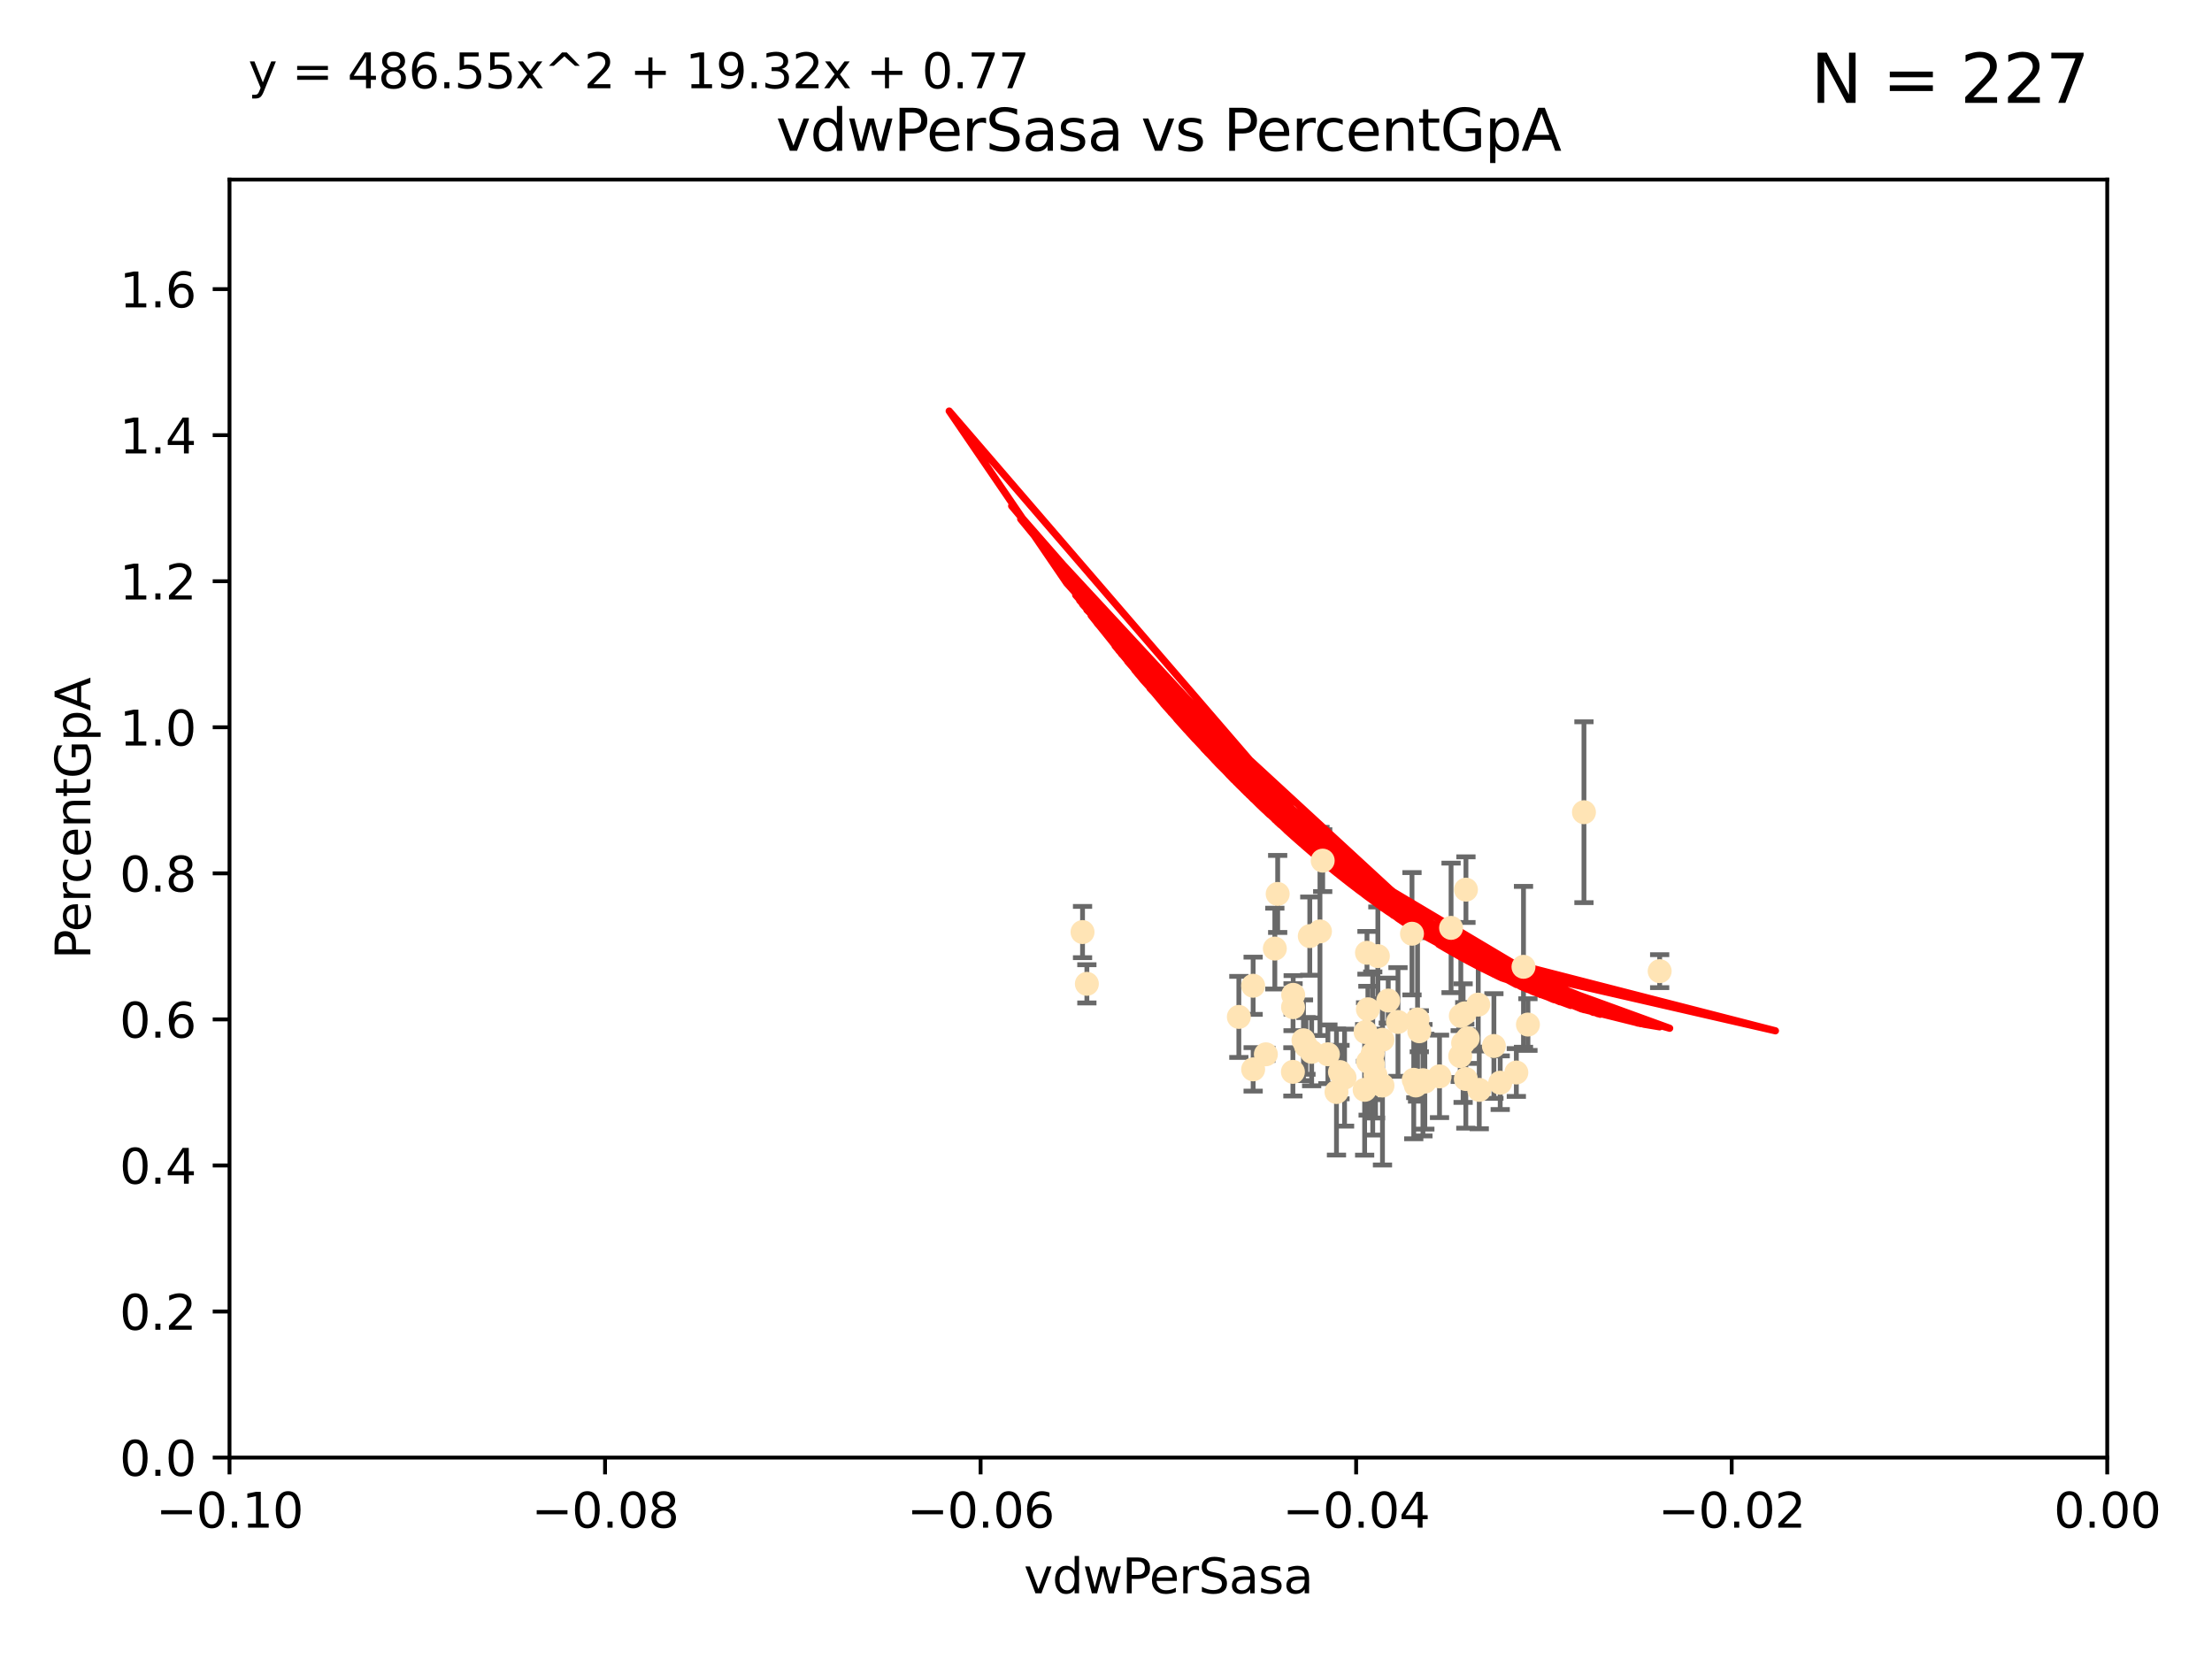 <?xml version="1.0" encoding="utf-8" standalone="no"?>
<!DOCTYPE svg PUBLIC "-//W3C//DTD SVG 1.1//EN"
  "http://www.w3.org/Graphics/SVG/1.1/DTD/svg11.dtd">
<svg xmlns:xlink="http://www.w3.org/1999/xlink" width="460.8pt" height="345.6pt" viewBox="0 0 460.8 345.6" xmlns="http://www.w3.org/2000/svg" version="1.1">
 <defs>
  <style type="text/css">*{stroke-linejoin: round; stroke-linecap: butt}</style>
 </defs>
 <g id="figure_1">
  <g id="patch_1">
   <path d="M 0 345.6 
L 460.8 345.6 
L 460.8 0 
L 0 0 
z
" style="fill: #ffffff"/>
  </g>
  <g id="axes_1">
   <g id="patch_2">
    <path d="M 47.81 303.64 
L 438.975 303.64 
L 438.975 37.411 
L 47.81 37.411 
z
" style="fill: #ffffff"/>
   </g>
   <g id="PathCollection_1">
    <defs>
     <path id="m785b7e19ed" d="M 0 1.118 
C 0.297 1.118 0.581 1 0.791 0.791 
C 1 0.581 1.118 0.297 1.118 0 
C 1.118 -0.297 1 -0.581 0.791 -0.791 
C 0.581 -1 0.297 -1.118 0 -1.118 
C -0.297 -1.118 -0.581 -1 -0.791 -0.791 
C -1 -0.581 -1.118 -0.297 -1.118 0 
C -1.118 0.297 -1 0.581 -0.791 0.791 
C -0.581 1 -0.297 1.118 0 1.118 
z
" style="stroke: #ffe4b5"/>
    </defs>
    <g clip-path="url(#padacf0d53d)">
     <use xlink:href="#m785b7e19ed" x="286.014" y="221.731" style="fill: #ffe4b5; stroke: #ffe4b5"/>
     <use xlink:href="#m785b7e19ed" x="266.164" y="186.224" style="fill: #ffe4b5; stroke: #ffe4b5"/>
     <use xlink:href="#m785b7e19ed" x="286.543" y="223.977" style="fill: #ffe4b5; stroke: #ffe4b5"/>
     <use xlink:href="#m785b7e19ed" x="276.626" y="219.624" style="fill: #ffe4b5; stroke: #ffe4b5"/>
     <use xlink:href="#m785b7e19ed" x="272.852" y="195.01" style="fill: #ffe4b5; stroke: #ffe4b5"/>
     <use xlink:href="#m785b7e19ed" x="269.367" y="209.811" style="fill: #ffe4b5; stroke: #ffe4b5"/>
     <use xlink:href="#m785b7e19ed" x="285.966" y="219.455" style="fill: #ffe4b5; stroke: #ffe4b5"/>
     <use xlink:href="#m785b7e19ed" x="225.513" y="194.165" style="fill: #ffe4b5; stroke: #ffe4b5"/>
     <use xlink:href="#m785b7e19ed" x="287.996" y="226.135" style="fill: #ffe4b5; stroke: #ffe4b5"/>
     <use xlink:href="#m785b7e19ed" x="275.541" y="179.285" style="fill: #ffe4b5; stroke: #ffe4b5"/>
     <use xlink:href="#m785b7e19ed" x="280.096" y="224.484" style="fill: #ffe4b5; stroke: #ffe4b5"/>
     <use xlink:href="#m785b7e19ed" x="279.141" y="223.332" style="fill: #ffe4b5; stroke: #ffe4b5"/>
     <use xlink:href="#m785b7e19ed" x="284.958" y="210.247" style="fill: #ffe4b5; stroke: #ffe4b5"/>
     <use xlink:href="#m785b7e19ed" x="261.051" y="205.351" style="fill: #ffe4b5; stroke: #ffe4b5"/>
     <use xlink:href="#m785b7e19ed" x="304.316" y="211.634" style="fill: #ffe4b5; stroke: #ffe4b5"/>
     <use xlink:href="#m785b7e19ed" x="287.034" y="199.172" style="fill: #ffe4b5; stroke: #ffe4b5"/>
     <use xlink:href="#m785b7e19ed" x="263.703" y="219.631" style="fill: #ffe4b5; stroke: #ffe4b5"/>
     <use xlink:href="#m785b7e19ed" x="284.768" y="198.481" style="fill: #ffe4b5; stroke: #ffe4b5"/>
     <use xlink:href="#m785b7e19ed" x="269.336" y="223.29" style="fill: #ffe4b5; stroke: #ffe4b5"/>
     <use xlink:href="#m785b7e19ed" x="269.396" y="207.243" style="fill: #ffe4b5; stroke: #ffe4b5"/>
     <use xlink:href="#m785b7e19ed" x="271.538" y="216.706" style="fill: #ffe4b5; stroke: #ffe4b5"/>
     <use xlink:href="#m785b7e19ed" x="226.415" y="204.951" style="fill: #ffe4b5; stroke: #ffe4b5"/>
     <use xlink:href="#m785b7e19ed" x="305.751" y="216.303" style="fill: #ffe4b5; stroke: #ffe4b5"/>
     <use xlink:href="#m785b7e19ed" x="284.28" y="227.029" style="fill: #ffe4b5; stroke: #ffe4b5"/>
     <use xlink:href="#m785b7e19ed" x="258.075" y="211.84" style="fill: #ffe4b5; stroke: #ffe4b5"/>
     <use xlink:href="#m785b7e19ed" x="291.227" y="212.895" style="fill: #ffe4b5; stroke: #ffe4b5"/>
     <use xlink:href="#m785b7e19ed" x="296.422" y="225.021" style="fill: #ffe4b5; stroke: #ffe4b5"/>
     <use xlink:href="#m785b7e19ed" x="265.571" y="197.606" style="fill: #ffe4b5; stroke: #ffe4b5"/>
     <use xlink:href="#m785b7e19ed" x="308.155" y="227.043" style="fill: #ffe4b5; stroke: #ffe4b5"/>
     <use xlink:href="#m785b7e19ed" x="304.19" y="220.004" style="fill: #ffe4b5; stroke: #ffe4b5"/>
     <use xlink:href="#m785b7e19ed" x="272.053" y="217.887" style="fill: #ffe4b5; stroke: #ffe4b5"/>
     <use xlink:href="#m785b7e19ed" x="274.973" y="194.031" style="fill: #ffe4b5; stroke: #ffe4b5"/>
     <use xlink:href="#m785b7e19ed" x="294.936" y="226.124" style="fill: #ffe4b5; stroke: #ffe4b5"/>
     <use xlink:href="#m785b7e19ed" x="294.51" y="224.942" style="fill: #ffe4b5; stroke: #ffe4b5"/>
     <use xlink:href="#m785b7e19ed" x="299.876" y="224.228" style="fill: #ffe4b5; stroke: #ffe4b5"/>
     <use xlink:href="#m785b7e19ed" x="294.145" y="194.517" style="fill: #ffe4b5; stroke: #ffe4b5"/>
     <use xlink:href="#m785b7e19ed" x="296.82" y="225.318" style="fill: #ffe4b5; stroke: #ffe4b5"/>
     <use xlink:href="#m785b7e19ed" x="295.665" y="214.827" style="fill: #ffe4b5; stroke: #ffe4b5"/>
     <use xlink:href="#m785b7e19ed" x="315.881" y="223.422" style="fill: #ffe4b5; stroke: #ffe4b5"/>
     <use xlink:href="#m785b7e19ed" x="285.01" y="221.185" style="fill: #ffe4b5; stroke: #ffe4b5"/>
     <use xlink:href="#m785b7e19ed" x="284.48" y="214.989" style="fill: #ffe4b5; stroke: #ffe4b5"/>
     <use xlink:href="#m785b7e19ed" x="302.285" y="193.294" style="fill: #ffe4b5; stroke: #ffe4b5"/>
     <use xlink:href="#m785b7e19ed" x="289.197" y="208.431" style="fill: #ffe4b5; stroke: #ffe4b5"/>
     <use xlink:href="#m785b7e19ed" x="311.207" y="217.903" style="fill: #ffe4b5; stroke: #ffe4b5"/>
     <use xlink:href="#m785b7e19ed" x="305.384" y="185.331" style="fill: #ffe4b5; stroke: #ffe4b5"/>
     <use xlink:href="#m785b7e19ed" x="287.991" y="216.603" style="fill: #ffe4b5; stroke: #ffe4b5"/>
     <use xlink:href="#m785b7e19ed" x="304.794" y="217.297" style="fill: #ffe4b5; stroke: #ffe4b5"/>
     <use xlink:href="#m785b7e19ed" x="318.297" y="213.437" style="fill: #ffe4b5; stroke: #ffe4b5"/>
     <use xlink:href="#m785b7e19ed" x="329.966" y="169.199" style="fill: #ffe4b5; stroke: #ffe4b5"/>
     <use xlink:href="#m785b7e19ed" x="312.522" y="225.548" style="fill: #ffe4b5; stroke: #ffe4b5"/>
     <use xlink:href="#m785b7e19ed" x="307.945" y="209.282" style="fill: #ffe4b5; stroke: #ffe4b5"/>
     <use xlink:href="#m785b7e19ed" x="317.372" y="201.405" style="fill: #ffe4b5; stroke: #ffe4b5"/>
     <use xlink:href="#m785b7e19ed" x="273.242" y="219.116" style="fill: #ffe4b5; stroke: #ffe4b5"/>
     <use xlink:href="#m785b7e19ed" x="278.412" y="227.487" style="fill: #ffe4b5; stroke: #ffe4b5"/>
     <use xlink:href="#m785b7e19ed" x="261.054" y="222.767" style="fill: #ffe4b5; stroke: #ffe4b5"/>
     <use xlink:href="#m785b7e19ed" x="295.304" y="212.364" style="fill: #ffe4b5; stroke: #ffe4b5"/>
     <use xlink:href="#m785b7e19ed" x="305.134" y="211.096" style="fill: #ffe4b5; stroke: #ffe4b5"/>
     <use xlink:href="#m785b7e19ed" x="345.74" y="202.308" style="fill: #ffe4b5; stroke: #ffe4b5"/>
     <use xlink:href="#m785b7e19ed" x="305.36" y="224.781" style="fill: #ffe4b5; stroke: #ffe4b5"/>
    </g>
   </g>
   <g id="matplotlib.axis_1">
    <g id="xtick_1">
     <g id="line2d_1">
      <defs>
       <path id="m1f00e01056" d="M 0 0 
L 0 3.5 
" style="stroke: #000000; stroke-width: 0.8"/>
      </defs>
      <g>
       <use xlink:href="#m1f00e01056" x="47.81" y="303.64" style="stroke: #000000; stroke-width: 0.8"/>
      </g>
     </g>
     <g id="text_1">
      <!-- −0.10 -->
      <g transform="translate(32.487 318.238)scale(0.1 -0.1)">
       <defs>
        <path id="DejaVuSans-2212" d="M 678 2272 
L 4684 2272 
L 4684 1741 
L 678 1741 
L 678 2272 
z
" transform="scale(0.016)"/>
        <path id="DejaVuSans-30" d="M 2034 4250 
Q 1547 4250 1301 3770 
Q 1056 3291 1056 2328 
Q 1056 1369 1301 889 
Q 1547 409 2034 409 
Q 2525 409 2770 889 
Q 3016 1369 3016 2328 
Q 3016 3291 2770 3770 
Q 2525 4250 2034 4250 
z
M 2034 4750 
Q 2819 4750 3233 4129 
Q 3647 3509 3647 2328 
Q 3647 1150 3233 529 
Q 2819 -91 2034 -91 
Q 1250 -91 836 529 
Q 422 1150 422 2328 
Q 422 3509 836 4129 
Q 1250 4750 2034 4750 
z
" transform="scale(0.016)"/>
        <path id="DejaVuSans-2e" d="M 684 794 
L 1344 794 
L 1344 0 
L 684 0 
L 684 794 
z
" transform="scale(0.016)"/>
        <path id="DejaVuSans-31" d="M 794 531 
L 1825 531 
L 1825 4091 
L 703 3866 
L 703 4441 
L 1819 4666 
L 2450 4666 
L 2450 531 
L 3481 531 
L 3481 0 
L 794 0 
L 794 531 
z
" transform="scale(0.016)"/>
       </defs>
       <use xlink:href="#DejaVuSans-2212"/>
       <use xlink:href="#DejaVuSans-30" x="83.789"/>
       <use xlink:href="#DejaVuSans-2e" x="147.412"/>
       <use xlink:href="#DejaVuSans-31" x="179.199"/>
       <use xlink:href="#DejaVuSans-30" x="242.822"/>
      </g>
     </g>
    </g>
    <g id="xtick_2">
     <g id="line2d_2">
      <g>
       <use xlink:href="#m1f00e01056" x="126.043" y="303.64" style="stroke: #000000; stroke-width: 0.8"/>
      </g>
     </g>
     <g id="text_2">
      <!-- −0.08 -->
      <g transform="translate(110.72 318.238)scale(0.1 -0.1)">
       <defs>
        <path id="DejaVuSans-38" d="M 2034 2216 
Q 1584 2216 1326 1975 
Q 1069 1734 1069 1313 
Q 1069 891 1326 650 
Q 1584 409 2034 409 
Q 2484 409 2743 651 
Q 3003 894 3003 1313 
Q 3003 1734 2745 1975 
Q 2488 2216 2034 2216 
z
M 1403 2484 
Q 997 2584 770 2862 
Q 544 3141 544 3541 
Q 544 4100 942 4425 
Q 1341 4750 2034 4750 
Q 2731 4750 3128 4425 
Q 3525 4100 3525 3541 
Q 3525 3141 3298 2862 
Q 3072 2584 2669 2484 
Q 3125 2378 3379 2068 
Q 3634 1759 3634 1313 
Q 3634 634 3220 271 
Q 2806 -91 2034 -91 
Q 1263 -91 848 271 
Q 434 634 434 1313 
Q 434 1759 690 2068 
Q 947 2378 1403 2484 
z
M 1172 3481 
Q 1172 3119 1398 2916 
Q 1625 2713 2034 2713 
Q 2441 2713 2670 2916 
Q 2900 3119 2900 3481 
Q 2900 3844 2670 4047 
Q 2441 4250 2034 4250 
Q 1625 4250 1398 4047 
Q 1172 3844 1172 3481 
z
" transform="scale(0.016)"/>
       </defs>
       <use xlink:href="#DejaVuSans-2212"/>
       <use xlink:href="#DejaVuSans-30" x="83.789"/>
       <use xlink:href="#DejaVuSans-2e" x="147.412"/>
       <use xlink:href="#DejaVuSans-30" x="179.199"/>
       <use xlink:href="#DejaVuSans-38" x="242.822"/>
      </g>
     </g>
    </g>
    <g id="xtick_3">
     <g id="line2d_3">
      <g>
       <use xlink:href="#m1f00e01056" x="204.276" y="303.64" style="stroke: #000000; stroke-width: 0.8"/>
      </g>
     </g>
     <g id="text_3">
      <!-- −0.06 -->
      <g transform="translate(188.953 318.238)scale(0.1 -0.1)">
       <defs>
        <path id="DejaVuSans-36" d="M 2113 2584 
Q 1688 2584 1439 2293 
Q 1191 2003 1191 1497 
Q 1191 994 1439 701 
Q 1688 409 2113 409 
Q 2538 409 2786 701 
Q 3034 994 3034 1497 
Q 3034 2003 2786 2293 
Q 2538 2584 2113 2584 
z
M 3366 4563 
L 3366 3988 
Q 3128 4100 2886 4159 
Q 2644 4219 2406 4219 
Q 1781 4219 1451 3797 
Q 1122 3375 1075 2522 
Q 1259 2794 1537 2939 
Q 1816 3084 2150 3084 
Q 2853 3084 3261 2657 
Q 3669 2231 3669 1497 
Q 3669 778 3244 343 
Q 2819 -91 2113 -91 
Q 1303 -91 875 529 
Q 447 1150 447 2328 
Q 447 3434 972 4092 
Q 1497 4750 2381 4750 
Q 2619 4750 2861 4703 
Q 3103 4656 3366 4563 
z
" transform="scale(0.016)"/>
       </defs>
       <use xlink:href="#DejaVuSans-2212"/>
       <use xlink:href="#DejaVuSans-30" x="83.789"/>
       <use xlink:href="#DejaVuSans-2e" x="147.412"/>
       <use xlink:href="#DejaVuSans-30" x="179.199"/>
       <use xlink:href="#DejaVuSans-36" x="242.822"/>
      </g>
     </g>
    </g>
    <g id="xtick_4">
     <g id="line2d_4">
      <g>
       <use xlink:href="#m1f00e01056" x="282.509" y="303.64" style="stroke: #000000; stroke-width: 0.8"/>
      </g>
     </g>
     <g id="text_4">
      <!-- −0.04 -->
      <g transform="translate(267.186 318.238)scale(0.1 -0.1)">
       <defs>
        <path id="DejaVuSans-34" d="M 2419 4116 
L 825 1625 
L 2419 1625 
L 2419 4116 
z
M 2253 4666 
L 3047 4666 
L 3047 1625 
L 3713 1625 
L 3713 1100 
L 3047 1100 
L 3047 0 
L 2419 0 
L 2419 1100 
L 313 1100 
L 313 1709 
L 2253 4666 
z
" transform="scale(0.016)"/>
       </defs>
       <use xlink:href="#DejaVuSans-2212"/>
       <use xlink:href="#DejaVuSans-30" x="83.789"/>
       <use xlink:href="#DejaVuSans-2e" x="147.412"/>
       <use xlink:href="#DejaVuSans-30" x="179.199"/>
       <use xlink:href="#DejaVuSans-34" x="242.822"/>
      </g>
     </g>
    </g>
    <g id="xtick_5">
     <g id="line2d_5">
      <g>
       <use xlink:href="#m1f00e01056" x="360.742" y="303.64" style="stroke: #000000; stroke-width: 0.8"/>
      </g>
     </g>
     <g id="text_5">
      <!-- −0.02 -->
      <g transform="translate(345.419 318.238)scale(0.1 -0.1)">
       <defs>
        <path id="DejaVuSans-32" d="M 1228 531 
L 3431 531 
L 3431 0 
L 469 0 
L 469 531 
Q 828 903 1448 1529 
Q 2069 2156 2228 2338 
Q 2531 2678 2651 2914 
Q 2772 3150 2772 3378 
Q 2772 3750 2511 3984 
Q 2250 4219 1831 4219 
Q 1534 4219 1204 4116 
Q 875 4013 500 3803 
L 500 4441 
Q 881 4594 1212 4672 
Q 1544 4750 1819 4750 
Q 2544 4750 2975 4387 
Q 3406 4025 3406 3419 
Q 3406 3131 3298 2873 
Q 3191 2616 2906 2266 
Q 2828 2175 2409 1742 
Q 1991 1309 1228 531 
z
" transform="scale(0.016)"/>
       </defs>
       <use xlink:href="#DejaVuSans-2212"/>
       <use xlink:href="#DejaVuSans-30" x="83.789"/>
       <use xlink:href="#DejaVuSans-2e" x="147.412"/>
       <use xlink:href="#DejaVuSans-30" x="179.199"/>
       <use xlink:href="#DejaVuSans-32" x="242.822"/>
      </g>
     </g>
    </g>
    <g id="xtick_6">
     <g id="line2d_6">
      <g>
       <use xlink:href="#m1f00e01056" x="438.975" y="303.64" style="stroke: #000000; stroke-width: 0.8"/>
      </g>
     </g>
     <g id="text_6">
      <!-- 0.00 -->
      <g transform="translate(427.842 318.238)scale(0.1 -0.1)">
       <use xlink:href="#DejaVuSans-30"/>
       <use xlink:href="#DejaVuSans-2e" x="63.623"/>
       <use xlink:href="#DejaVuSans-30" x="95.41"/>
       <use xlink:href="#DejaVuSans-30" x="159.033"/>
      </g>
     </g>
    </g>
    <g id="text_7">
     <!-- vdwPerSasa -->
     <g transform="translate(213.297 331.917)scale(0.1 -0.1)">
      <defs>
       <path id="DejaVuSans-76" d="M 191 3500 
L 800 3500 
L 1894 563 
L 2988 3500 
L 3597 3500 
L 2284 0 
L 1503 0 
L 191 3500 
z
" transform="scale(0.016)"/>
       <path id="DejaVuSans-64" d="M 2906 2969 
L 2906 4863 
L 3481 4863 
L 3481 0 
L 2906 0 
L 2906 525 
Q 2725 213 2448 61 
Q 2172 -91 1784 -91 
Q 1150 -91 751 415 
Q 353 922 353 1747 
Q 353 2572 751 3078 
Q 1150 3584 1784 3584 
Q 2172 3584 2448 3432 
Q 2725 3281 2906 2969 
z
M 947 1747 
Q 947 1113 1208 752 
Q 1469 391 1925 391 
Q 2381 391 2643 752 
Q 2906 1113 2906 1747 
Q 2906 2381 2643 2742 
Q 2381 3103 1925 3103 
Q 1469 3103 1208 2742 
Q 947 2381 947 1747 
z
" transform="scale(0.016)"/>
       <path id="DejaVuSans-77" d="M 269 3500 
L 844 3500 
L 1563 769 
L 2278 3500 
L 2956 3500 
L 3675 769 
L 4391 3500 
L 4966 3500 
L 4050 0 
L 3372 0 
L 2619 2869 
L 1863 0 
L 1184 0 
L 269 3500 
z
" transform="scale(0.016)"/>
       <path id="DejaVuSans-50" d="M 1259 4147 
L 1259 2394 
L 2053 2394 
Q 2494 2394 2734 2622 
Q 2975 2850 2975 3272 
Q 2975 3691 2734 3919 
Q 2494 4147 2053 4147 
L 1259 4147 
z
M 628 4666 
L 2053 4666 
Q 2838 4666 3239 4311 
Q 3641 3956 3641 3272 
Q 3641 2581 3239 2228 
Q 2838 1875 2053 1875 
L 1259 1875 
L 1259 0 
L 628 0 
L 628 4666 
z
" transform="scale(0.016)"/>
       <path id="DejaVuSans-65" d="M 3597 1894 
L 3597 1613 
L 953 1613 
Q 991 1019 1311 708 
Q 1631 397 2203 397 
Q 2534 397 2845 478 
Q 3156 559 3463 722 
L 3463 178 
Q 3153 47 2828 -22 
Q 2503 -91 2169 -91 
Q 1331 -91 842 396 
Q 353 884 353 1716 
Q 353 2575 817 3079 
Q 1281 3584 2069 3584 
Q 2775 3584 3186 3129 
Q 3597 2675 3597 1894 
z
M 3022 2063 
Q 3016 2534 2758 2815 
Q 2500 3097 2075 3097 
Q 1594 3097 1305 2825 
Q 1016 2553 972 2059 
L 3022 2063 
z
" transform="scale(0.016)"/>
       <path id="DejaVuSans-72" d="M 2631 2963 
Q 2534 3019 2420 3045 
Q 2306 3072 2169 3072 
Q 1681 3072 1420 2755 
Q 1159 2438 1159 1844 
L 1159 0 
L 581 0 
L 581 3500 
L 1159 3500 
L 1159 2956 
Q 1341 3275 1631 3429 
Q 1922 3584 2338 3584 
Q 2397 3584 2469 3576 
Q 2541 3569 2628 3553 
L 2631 2963 
z
" transform="scale(0.016)"/>
       <path id="DejaVuSans-53" d="M 3425 4513 
L 3425 3897 
Q 3066 4069 2747 4153 
Q 2428 4238 2131 4238 
Q 1616 4238 1336 4038 
Q 1056 3838 1056 3469 
Q 1056 3159 1242 3001 
Q 1428 2844 1947 2747 
L 2328 2669 
Q 3034 2534 3370 2195 
Q 3706 1856 3706 1288 
Q 3706 609 3251 259 
Q 2797 -91 1919 -91 
Q 1588 -91 1214 -16 
Q 841 59 441 206 
L 441 856 
Q 825 641 1194 531 
Q 1563 422 1919 422 
Q 2459 422 2753 634 
Q 3047 847 3047 1241 
Q 3047 1584 2836 1778 
Q 2625 1972 2144 2069 
L 1759 2144 
Q 1053 2284 737 2584 
Q 422 2884 422 3419 
Q 422 4038 858 4394 
Q 1294 4750 2059 4750 
Q 2388 4750 2728 4690 
Q 3069 4631 3425 4513 
z
" transform="scale(0.016)"/>
       <path id="DejaVuSans-61" d="M 2194 1759 
Q 1497 1759 1228 1600 
Q 959 1441 959 1056 
Q 959 750 1161 570 
Q 1363 391 1709 391 
Q 2188 391 2477 730 
Q 2766 1069 2766 1631 
L 2766 1759 
L 2194 1759 
z
M 3341 1997 
L 3341 0 
L 2766 0 
L 2766 531 
Q 2569 213 2275 61 
Q 1981 -91 1556 -91 
Q 1019 -91 701 211 
Q 384 513 384 1019 
Q 384 1609 779 1909 
Q 1175 2209 1959 2209 
L 2766 2209 
L 2766 2266 
Q 2766 2663 2505 2880 
Q 2244 3097 1772 3097 
Q 1472 3097 1187 3025 
Q 903 2953 641 2809 
L 641 3341 
Q 956 3463 1253 3523 
Q 1550 3584 1831 3584 
Q 2591 3584 2966 3190 
Q 3341 2797 3341 1997 
z
" transform="scale(0.016)"/>
       <path id="DejaVuSans-73" d="M 2834 3397 
L 2834 2853 
Q 2591 2978 2328 3040 
Q 2066 3103 1784 3103 
Q 1356 3103 1142 2972 
Q 928 2841 928 2578 
Q 928 2378 1081 2264 
Q 1234 2150 1697 2047 
L 1894 2003 
Q 2506 1872 2764 1633 
Q 3022 1394 3022 966 
Q 3022 478 2636 193 
Q 2250 -91 1575 -91 
Q 1294 -91 989 -36 
Q 684 19 347 128 
L 347 722 
Q 666 556 975 473 
Q 1284 391 1588 391 
Q 1994 391 2212 530 
Q 2431 669 2431 922 
Q 2431 1156 2273 1281 
Q 2116 1406 1581 1522 
L 1381 1569 
Q 847 1681 609 1914 
Q 372 2147 372 2553 
Q 372 3047 722 3315 
Q 1072 3584 1716 3584 
Q 2034 3584 2315 3537 
Q 2597 3491 2834 3397 
z
" transform="scale(0.016)"/>
      </defs>
      <use xlink:href="#DejaVuSans-76"/>
      <use xlink:href="#DejaVuSans-64" x="59.18"/>
      <use xlink:href="#DejaVuSans-77" x="122.656"/>
      <use xlink:href="#DejaVuSans-50" x="204.443"/>
      <use xlink:href="#DejaVuSans-65" x="261.121"/>
      <use xlink:href="#DejaVuSans-72" x="322.645"/>
      <use xlink:href="#DejaVuSans-53" x="363.758"/>
      <use xlink:href="#DejaVuSans-61" x="427.234"/>
      <use xlink:href="#DejaVuSans-73" x="488.514"/>
      <use xlink:href="#DejaVuSans-61" x="540.613"/>
     </g>
    </g>
   </g>
   <g id="matplotlib.axis_2">
    <g id="ytick_1">
     <g id="line2d_7">
      <defs>
       <path id="md97207210e" d="M 0 0 
L -3.5 0 
" style="stroke: #000000; stroke-width: 0.8"/>
      </defs>
      <g>
       <use xlink:href="#md97207210e" x="47.81" y="303.64" style="stroke: #000000; stroke-width: 0.8"/>
      </g>
     </g>
     <g id="text_8">
      <!-- 0.0 -->
      <g transform="translate(24.907 307.439)scale(0.1 -0.1)">
       <use xlink:href="#DejaVuSans-30"/>
       <use xlink:href="#DejaVuSans-2e" x="63.623"/>
       <use xlink:href="#DejaVuSans-30" x="95.41"/>
      </g>
     </g>
    </g>
    <g id="ytick_2">
     <g id="line2d_8">
      <g>
       <use xlink:href="#md97207210e" x="47.81" y="273.214" style="stroke: #000000; stroke-width: 0.8"/>
      </g>
     </g>
     <g id="text_9">
      <!-- 0.2 -->
      <g transform="translate(24.907 277.013)scale(0.1 -0.1)">
       <use xlink:href="#DejaVuSans-30"/>
       <use xlink:href="#DejaVuSans-2e" x="63.623"/>
       <use xlink:href="#DejaVuSans-32" x="95.41"/>
      </g>
     </g>
    </g>
    <g id="ytick_3">
     <g id="line2d_9">
      <g>
       <use xlink:href="#md97207210e" x="47.81" y="242.788" style="stroke: #000000; stroke-width: 0.8"/>
      </g>
     </g>
     <g id="text_10">
      <!-- 0.4 -->
      <g transform="translate(24.907 246.587)scale(0.1 -0.1)">
       <use xlink:href="#DejaVuSans-30"/>
       <use xlink:href="#DejaVuSans-2e" x="63.623"/>
       <use xlink:href="#DejaVuSans-34" x="95.41"/>
      </g>
     </g>
    </g>
    <g id="ytick_4">
     <g id="line2d_10">
      <g>
       <use xlink:href="#md97207210e" x="47.81" y="212.362" style="stroke: #000000; stroke-width: 0.8"/>
      </g>
     </g>
     <g id="text_11">
      <!-- 0.6 -->
      <g transform="translate(24.907 216.161)scale(0.1 -0.1)">
       <use xlink:href="#DejaVuSans-30"/>
       <use xlink:href="#DejaVuSans-2e" x="63.623"/>
       <use xlink:href="#DejaVuSans-36" x="95.41"/>
      </g>
     </g>
    </g>
    <g id="ytick_5">
     <g id="line2d_11">
      <g>
       <use xlink:href="#md97207210e" x="47.81" y="181.935" style="stroke: #000000; stroke-width: 0.8"/>
      </g>
     </g>
     <g id="text_12">
      <!-- 0.8 -->
      <g transform="translate(24.907 185.735)scale(0.1 -0.1)">
       <use xlink:href="#DejaVuSans-30"/>
       <use xlink:href="#DejaVuSans-2e" x="63.623"/>
       <use xlink:href="#DejaVuSans-38" x="95.41"/>
      </g>
     </g>
    </g>
    <g id="ytick_6">
     <g id="line2d_12">
      <g>
       <use xlink:href="#md97207210e" x="47.81" y="151.509" style="stroke: #000000; stroke-width: 0.8"/>
      </g>
     </g>
     <g id="text_13">
      <!-- 1.0 -->
      <g transform="translate(24.907 155.308)scale(0.1 -0.1)">
       <use xlink:href="#DejaVuSans-31"/>
       <use xlink:href="#DejaVuSans-2e" x="63.623"/>
       <use xlink:href="#DejaVuSans-30" x="95.41"/>
      </g>
     </g>
    </g>
    <g id="ytick_7">
     <g id="line2d_13">
      <g>
       <use xlink:href="#md97207210e" x="47.81" y="121.083" style="stroke: #000000; stroke-width: 0.8"/>
      </g>
     </g>
     <g id="text_14">
      <!-- 1.2 -->
      <g transform="translate(24.907 124.882)scale(0.1 -0.1)">
       <use xlink:href="#DejaVuSans-31"/>
       <use xlink:href="#DejaVuSans-2e" x="63.623"/>
       <use xlink:href="#DejaVuSans-32" x="95.41"/>
      </g>
     </g>
    </g>
    <g id="ytick_8">
     <g id="line2d_14">
      <g>
       <use xlink:href="#md97207210e" x="47.81" y="90.657" style="stroke: #000000; stroke-width: 0.8"/>
      </g>
     </g>
     <g id="text_15">
      <!-- 1.4 -->
      <g transform="translate(24.907 94.456)scale(0.1 -0.1)">
       <use xlink:href="#DejaVuSans-31"/>
       <use xlink:href="#DejaVuSans-2e" x="63.623"/>
       <use xlink:href="#DejaVuSans-34" x="95.41"/>
      </g>
     </g>
    </g>
    <g id="ytick_9">
     <g id="line2d_15">
      <g>
       <use xlink:href="#md97207210e" x="47.81" y="60.231" style="stroke: #000000; stroke-width: 0.8"/>
      </g>
     </g>
     <g id="text_16">
      <!-- 1.6 -->
      <g transform="translate(24.907 64.03)scale(0.1 -0.1)">
       <use xlink:href="#DejaVuSans-31"/>
       <use xlink:href="#DejaVuSans-2e" x="63.623"/>
       <use xlink:href="#DejaVuSans-36" x="95.41"/>
      </g>
     </g>
    </g>
    <g id="text_17">
     <!-- PercentGpA -->
     <g transform="translate(18.827 199.802)rotate(-90)scale(0.1 -0.1)">
      <defs>
       <path id="DejaVuSans-63" d="M 3122 3366 
L 3122 2828 
Q 2878 2963 2633 3030 
Q 2388 3097 2138 3097 
Q 1578 3097 1268 2742 
Q 959 2388 959 1747 
Q 959 1106 1268 751 
Q 1578 397 2138 397 
Q 2388 397 2633 464 
Q 2878 531 3122 666 
L 3122 134 
Q 2881 22 2623 -34 
Q 2366 -91 2075 -91 
Q 1284 -91 818 406 
Q 353 903 353 1747 
Q 353 2603 823 3093 
Q 1294 3584 2113 3584 
Q 2378 3584 2631 3529 
Q 2884 3475 3122 3366 
z
" transform="scale(0.016)"/>
       <path id="DejaVuSans-6e" d="M 3513 2113 
L 3513 0 
L 2938 0 
L 2938 2094 
Q 2938 2591 2744 2837 
Q 2550 3084 2163 3084 
Q 1697 3084 1428 2787 
Q 1159 2491 1159 1978 
L 1159 0 
L 581 0 
L 581 3500 
L 1159 3500 
L 1159 2956 
Q 1366 3272 1645 3428 
Q 1925 3584 2291 3584 
Q 2894 3584 3203 3211 
Q 3513 2838 3513 2113 
z
" transform="scale(0.016)"/>
       <path id="DejaVuSans-74" d="M 1172 4494 
L 1172 3500 
L 2356 3500 
L 2356 3053 
L 1172 3053 
L 1172 1153 
Q 1172 725 1289 603 
Q 1406 481 1766 481 
L 2356 481 
L 2356 0 
L 1766 0 
Q 1100 0 847 248 
Q 594 497 594 1153 
L 594 3053 
L 172 3053 
L 172 3500 
L 594 3500 
L 594 4494 
L 1172 4494 
z
" transform="scale(0.016)"/>
       <path id="DejaVuSans-47" d="M 3809 666 
L 3809 1919 
L 2778 1919 
L 2778 2438 
L 4434 2438 
L 4434 434 
Q 4069 175 3628 42 
Q 3188 -91 2688 -91 
Q 1594 -91 976 548 
Q 359 1188 359 2328 
Q 359 3472 976 4111 
Q 1594 4750 2688 4750 
Q 3144 4750 3555 4637 
Q 3966 4525 4313 4306 
L 4313 3634 
Q 3963 3931 3569 4081 
Q 3175 4231 2741 4231 
Q 1884 4231 1454 3753 
Q 1025 3275 1025 2328 
Q 1025 1384 1454 906 
Q 1884 428 2741 428 
Q 3075 428 3337 486 
Q 3600 544 3809 666 
z
" transform="scale(0.016)"/>
       <path id="DejaVuSans-70" d="M 1159 525 
L 1159 -1331 
L 581 -1331 
L 581 3500 
L 1159 3500 
L 1159 2969 
Q 1341 3281 1617 3432 
Q 1894 3584 2278 3584 
Q 2916 3584 3314 3078 
Q 3713 2572 3713 1747 
Q 3713 922 3314 415 
Q 2916 -91 2278 -91 
Q 1894 -91 1617 61 
Q 1341 213 1159 525 
z
M 3116 1747 
Q 3116 2381 2855 2742 
Q 2594 3103 2138 3103 
Q 1681 3103 1420 2742 
Q 1159 2381 1159 1747 
Q 1159 1113 1420 752 
Q 1681 391 2138 391 
Q 2594 391 2855 752 
Q 3116 1113 3116 1747 
z
" transform="scale(0.016)"/>
       <path id="DejaVuSans-41" d="M 2188 4044 
L 1331 1722 
L 3047 1722 
L 2188 4044 
z
M 1831 4666 
L 2547 4666 
L 4325 0 
L 3669 0 
L 3244 1197 
L 1141 1197 
L 716 0 
L 50 0 
L 1831 4666 
z
" transform="scale(0.016)"/>
      </defs>
      <use xlink:href="#DejaVuSans-50"/>
      <use xlink:href="#DejaVuSans-65" x="56.678"/>
      <use xlink:href="#DejaVuSans-72" x="118.201"/>
      <use xlink:href="#DejaVuSans-63" x="157.064"/>
      <use xlink:href="#DejaVuSans-65" x="212.045"/>
      <use xlink:href="#DejaVuSans-6e" x="273.568"/>
      <use xlink:href="#DejaVuSans-74" x="336.947"/>
      <use xlink:href="#DejaVuSans-47" x="376.156"/>
      <use xlink:href="#DejaVuSans-70" x="453.646"/>
      <use xlink:href="#DejaVuSans-41" x="517.123"/>
     </g>
    </g>
   </g>
   <g id="LineCollection_1">
    <path d="M 286.014 229.083 
L 286.014 214.379 
" clip-path="url(#padacf0d53d)" style="fill: none; stroke: #696969"/>
    <path d="M 266.164 194.25 
L 266.164 178.199 
" clip-path="url(#padacf0d53d)" style="fill: none; stroke: #696969"/>
    <path d="M 286.543 232.904 
L 286.543 215.05 
" clip-path="url(#padacf0d53d)" style="fill: none; stroke: #696969"/>
    <path d="M 276.626 225.731 
L 276.626 213.516 
" clip-path="url(#padacf0d53d)" style="fill: none; stroke: #696969"/>
    <path d="M 272.852 203.158 
L 272.852 186.861 
" clip-path="url(#padacf0d53d)" style="fill: none; stroke: #696969"/>
    <path d="M 269.367 214.698 
L 269.367 204.924 
" clip-path="url(#padacf0d53d)" style="fill: none; stroke: #696969"/>
    <path d="M 285.966 236.448 
L 285.966 202.461 
" clip-path="url(#padacf0d53d)" style="fill: none; stroke: #696969"/>
    <path d="M 225.513 199.505 
L 225.513 188.825 
" clip-path="url(#padacf0d53d)" style="fill: none; stroke: #696969"/>
    <path d="M 287.996 242.688 
L 287.996 209.582 
" clip-path="url(#padacf0d53d)" style="fill: none; stroke: #696969"/>
    <path d="M 275.541 185.727 
L 275.541 172.842 
" clip-path="url(#padacf0d53d)" style="fill: none; stroke: #696969"/>
    <path d="M 280.096 234.588 
L 280.096 214.38 
" clip-path="url(#padacf0d53d)" style="fill: none; stroke: #696969"/>
    <path d="M 279.141 228.9 
L 279.141 217.765 
" clip-path="url(#padacf0d53d)" style="fill: none; stroke: #696969"/>
    <path d="M 284.958 215.032 
L 284.958 205.463 
" clip-path="url(#padacf0d53d)" style="fill: none; stroke: #696969"/>
    <path d="M 261.051 211.31 
L 261.051 199.391 
" clip-path="url(#padacf0d53d)" style="fill: none; stroke: #696969"/>
    <path d="M 304.316 224.465 
L 304.316 198.802 
" clip-path="url(#padacf0d53d)" style="fill: none; stroke: #696969"/>
    <path d="M 287.034 209.41 
L 287.034 188.934 
" clip-path="url(#padacf0d53d)" style="fill: none; stroke: #696969"/>
    <path d="M 263.703 220.906 
L 263.703 218.356 
" clip-path="url(#padacf0d53d)" style="fill: none; stroke: #696969"/>
    <path d="M 284.768 202.928 
L 284.768 194.034 
" clip-path="url(#padacf0d53d)" style="fill: none; stroke: #696969"/>
    <path d="M 269.336 228.32 
L 269.336 218.259 
" clip-path="url(#padacf0d53d)" style="fill: none; stroke: #696969"/>
    <path d="M 269.396 211.252 
L 269.396 203.234 
" clip-path="url(#padacf0d53d)" style="fill: none; stroke: #696969"/>
    <path d="M 271.538 225.111 
L 271.538 208.301 
" clip-path="url(#padacf0d53d)" style="fill: none; stroke: #696969"/>
    <path d="M 226.415 208.934 
L 226.415 200.969 
" clip-path="url(#padacf0d53d)" style="fill: none; stroke: #696969"/>
    <path d="M 305.751 221.528 
L 305.751 211.077 
" clip-path="url(#padacf0d53d)" style="fill: none; stroke: #696969"/>
    <path d="M 284.28 240.638 
L 284.28 213.42 
" clip-path="url(#padacf0d53d)" style="fill: none; stroke: #696969"/>
    <path d="M 258.075 220.278 
L 258.075 203.401 
" clip-path="url(#padacf0d53d)" style="fill: none; stroke: #696969"/>
    <path d="M 291.227 224.215 
L 291.227 201.574 
" clip-path="url(#padacf0d53d)" style="fill: none; stroke: #696969"/>
    <path d="M 296.422 236.633 
L 296.422 213.409 
" clip-path="url(#padacf0d53d)" style="fill: none; stroke: #696969"/>
    <path d="M 265.571 206.023 
L 265.571 189.189 
" clip-path="url(#padacf0d53d)" style="fill: none; stroke: #696969"/>
    <path d="M 308.155 235.144 
L 308.155 218.942 
" clip-path="url(#padacf0d53d)" style="fill: none; stroke: #696969"/>
    <path d="M 304.19 225.307 
L 304.19 214.7 
" clip-path="url(#padacf0d53d)" style="fill: none; stroke: #696969"/>
    <path d="M 272.053 223.795 
L 272.053 211.979 
" clip-path="url(#padacf0d53d)" style="fill: none; stroke: #696969"/>
    <path d="M 274.973 215.715 
L 274.973 172.348 
" clip-path="url(#padacf0d53d)" style="fill: none; stroke: #696969"/>
    <path d="M 294.936 228.658 
L 294.936 223.59 
" clip-path="url(#padacf0d53d)" style="fill: none; stroke: #696969"/>
    <path d="M 294.51 237.227 
L 294.51 212.657 
" clip-path="url(#padacf0d53d)" style="fill: none; stroke: #696969"/>
    <path d="M 299.876 232.817 
L 299.876 215.638 
" clip-path="url(#padacf0d53d)" style="fill: none; stroke: #696969"/>
    <path d="M 294.145 207.256 
L 294.145 181.778 
" clip-path="url(#padacf0d53d)" style="fill: none; stroke: #696969"/>
    <path d="M 296.82 235.208 
L 296.82 215.429 
" clip-path="url(#padacf0d53d)" style="fill: none; stroke: #696969"/>
    <path d="M 295.665 219.105 
L 295.665 210.548 
" clip-path="url(#padacf0d53d)" style="fill: none; stroke: #696969"/>
    <path d="M 315.881 228.4 
L 315.881 218.444 
" clip-path="url(#padacf0d53d)" style="fill: none; stroke: #696969"/>
    <path d="M 285.01 232.304 
L 285.01 210.066 
" clip-path="url(#padacf0d53d)" style="fill: none; stroke: #696969"/>
    <path d="M 284.48 221.084 
L 284.48 208.894 
" clip-path="url(#padacf0d53d)" style="fill: none; stroke: #696969"/>
    <path d="M 302.285 206.784 
L 302.285 179.805 
" clip-path="url(#padacf0d53d)" style="fill: none; stroke: #696969"/>
    <path d="M 289.197 213.113 
L 289.197 203.75 
" clip-path="url(#padacf0d53d)" style="fill: none; stroke: #696969"/>
    <path d="M 311.207 228.801 
L 311.207 207.004 
" clip-path="url(#padacf0d53d)" style="fill: none; stroke: #696969"/>
    <path d="M 305.384 192.169 
L 305.384 178.494 
" clip-path="url(#padacf0d53d)" style="fill: none; stroke: #696969"/>
    <path d="M 287.991 225.143 
L 287.991 208.063 
" clip-path="url(#padacf0d53d)" style="fill: none; stroke: #696969"/>
    <path d="M 304.794 229.649 
L 304.794 204.946 
" clip-path="url(#padacf0d53d)" style="fill: none; stroke: #696969"/>
    <path d="M 318.297 218.815 
L 318.297 208.058 
" clip-path="url(#padacf0d53d)" style="fill: none; stroke: #696969"/>
    <path d="M 329.966 188.036 
L 329.966 150.363 
" clip-path="url(#padacf0d53d)" style="fill: none; stroke: #696969"/>
    <path d="M 312.522 231.135 
L 312.522 219.961 
" clip-path="url(#padacf0d53d)" style="fill: none; stroke: #696969"/>
    <path d="M 307.945 218.136 
L 307.945 200.428 
" clip-path="url(#padacf0d53d)" style="fill: none; stroke: #696969"/>
    <path d="M 317.372 218.157 
L 317.372 184.653 
" clip-path="url(#padacf0d53d)" style="fill: none; stroke: #696969"/>
    <path d="M 273.242 226.187 
L 273.242 212.045 
" clip-path="url(#padacf0d53d)" style="fill: none; stroke: #696969"/>
    <path d="M 278.412 240.614 
L 278.412 214.36 
" clip-path="url(#padacf0d53d)" style="fill: none; stroke: #696969"/>
    <path d="M 261.054 227.296 
L 261.054 218.238 
" clip-path="url(#padacf0d53d)" style="fill: none; stroke: #696969"/>
    <path d="M 295.304 229.396 
L 295.304 195.331 
" clip-path="url(#padacf0d53d)" style="fill: none; stroke: #696969"/>
    <path d="M 305.134 213.333 
L 305.134 208.859 
" clip-path="url(#padacf0d53d)" style="fill: none; stroke: #696969"/>
    <path d="M 345.74 205.743 
L 345.74 198.873 
" clip-path="url(#padacf0d53d)" style="fill: none; stroke: #696969"/>
    <path d="M 305.36 235.018 
L 305.36 214.545 
" clip-path="url(#padacf0d53d)" style="fill: none; stroke: #696969"/>
   </g>
   <g id="line2d_16">
    <defs>
     <path id="mc15a456abb" d="M 2 0 
L -2 -0 
" style="stroke: #696969"/>
    </defs>
    <g clip-path="url(#padacf0d53d)">
     <use xlink:href="#mc15a456abb" x="286.014" y="229.083" style="fill: #696969; stroke: #696969"/>
     <use xlink:href="#mc15a456abb" x="266.164" y="194.25" style="fill: #696969; stroke: #696969"/>
     <use xlink:href="#mc15a456abb" x="286.543" y="232.904" style="fill: #696969; stroke: #696969"/>
     <use xlink:href="#mc15a456abb" x="276.626" y="225.731" style="fill: #696969; stroke: #696969"/>
     <use xlink:href="#mc15a456abb" x="272.852" y="203.158" style="fill: #696969; stroke: #696969"/>
     <use xlink:href="#mc15a456abb" x="269.367" y="214.698" style="fill: #696969; stroke: #696969"/>
     <use xlink:href="#mc15a456abb" x="285.966" y="236.448" style="fill: #696969; stroke: #696969"/>
     <use xlink:href="#mc15a456abb" x="225.513" y="199.505" style="fill: #696969; stroke: #696969"/>
     <use xlink:href="#mc15a456abb" x="287.996" y="242.688" style="fill: #696969; stroke: #696969"/>
     <use xlink:href="#mc15a456abb" x="275.541" y="185.727" style="fill: #696969; stroke: #696969"/>
     <use xlink:href="#mc15a456abb" x="280.096" y="234.588" style="fill: #696969; stroke: #696969"/>
     <use xlink:href="#mc15a456abb" x="279.141" y="228.9" style="fill: #696969; stroke: #696969"/>
     <use xlink:href="#mc15a456abb" x="284.958" y="215.032" style="fill: #696969; stroke: #696969"/>
     <use xlink:href="#mc15a456abb" x="261.051" y="211.31" style="fill: #696969; stroke: #696969"/>
     <use xlink:href="#mc15a456abb" x="304.316" y="224.465" style="fill: #696969; stroke: #696969"/>
     <use xlink:href="#mc15a456abb" x="287.034" y="209.41" style="fill: #696969; stroke: #696969"/>
     <use xlink:href="#mc15a456abb" x="263.703" y="220.906" style="fill: #696969; stroke: #696969"/>
     <use xlink:href="#mc15a456abb" x="284.768" y="202.928" style="fill: #696969; stroke: #696969"/>
     <use xlink:href="#mc15a456abb" x="269.336" y="228.32" style="fill: #696969; stroke: #696969"/>
     <use xlink:href="#mc15a456abb" x="269.396" y="211.252" style="fill: #696969; stroke: #696969"/>
     <use xlink:href="#mc15a456abb" x="271.538" y="225.111" style="fill: #696969; stroke: #696969"/>
     <use xlink:href="#mc15a456abb" x="226.415" y="208.934" style="fill: #696969; stroke: #696969"/>
     <use xlink:href="#mc15a456abb" x="305.751" y="221.528" style="fill: #696969; stroke: #696969"/>
     <use xlink:href="#mc15a456abb" x="284.28" y="240.638" style="fill: #696969; stroke: #696969"/>
     <use xlink:href="#mc15a456abb" x="258.075" y="220.278" style="fill: #696969; stroke: #696969"/>
     <use xlink:href="#mc15a456abb" x="291.227" y="224.215" style="fill: #696969; stroke: #696969"/>
     <use xlink:href="#mc15a456abb" x="296.422" y="236.633" style="fill: #696969; stroke: #696969"/>
     <use xlink:href="#mc15a456abb" x="265.571" y="206.023" style="fill: #696969; stroke: #696969"/>
     <use xlink:href="#mc15a456abb" x="308.155" y="235.144" style="fill: #696969; stroke: #696969"/>
     <use xlink:href="#mc15a456abb" x="304.19" y="225.307" style="fill: #696969; stroke: #696969"/>
     <use xlink:href="#mc15a456abb" x="272.053" y="223.795" style="fill: #696969; stroke: #696969"/>
     <use xlink:href="#mc15a456abb" x="274.973" y="215.715" style="fill: #696969; stroke: #696969"/>
     <use xlink:href="#mc15a456abb" x="294.936" y="228.658" style="fill: #696969; stroke: #696969"/>
     <use xlink:href="#mc15a456abb" x="294.51" y="237.227" style="fill: #696969; stroke: #696969"/>
     <use xlink:href="#mc15a456abb" x="299.876" y="232.817" style="fill: #696969; stroke: #696969"/>
     <use xlink:href="#mc15a456abb" x="294.145" y="207.256" style="fill: #696969; stroke: #696969"/>
     <use xlink:href="#mc15a456abb" x="296.82" y="235.208" style="fill: #696969; stroke: #696969"/>
     <use xlink:href="#mc15a456abb" x="295.665" y="219.105" style="fill: #696969; stroke: #696969"/>
     <use xlink:href="#mc15a456abb" x="315.881" y="228.4" style="fill: #696969; stroke: #696969"/>
     <use xlink:href="#mc15a456abb" x="285.01" y="232.304" style="fill: #696969; stroke: #696969"/>
     <use xlink:href="#mc15a456abb" x="284.48" y="221.084" style="fill: #696969; stroke: #696969"/>
     <use xlink:href="#mc15a456abb" x="302.285" y="206.784" style="fill: #696969; stroke: #696969"/>
     <use xlink:href="#mc15a456abb" x="289.197" y="213.113" style="fill: #696969; stroke: #696969"/>
     <use xlink:href="#mc15a456abb" x="311.207" y="228.801" style="fill: #696969; stroke: #696969"/>
     <use xlink:href="#mc15a456abb" x="305.384" y="192.169" style="fill: #696969; stroke: #696969"/>
     <use xlink:href="#mc15a456abb" x="287.991" y="225.143" style="fill: #696969; stroke: #696969"/>
     <use xlink:href="#mc15a456abb" x="304.794" y="229.649" style="fill: #696969; stroke: #696969"/>
     <use xlink:href="#mc15a456abb" x="318.297" y="218.815" style="fill: #696969; stroke: #696969"/>
     <use xlink:href="#mc15a456abb" x="329.966" y="188.036" style="fill: #696969; stroke: #696969"/>
     <use xlink:href="#mc15a456abb" x="312.522" y="231.135" style="fill: #696969; stroke: #696969"/>
     <use xlink:href="#mc15a456abb" x="307.945" y="218.136" style="fill: #696969; stroke: #696969"/>
     <use xlink:href="#mc15a456abb" x="317.372" y="218.157" style="fill: #696969; stroke: #696969"/>
     <use xlink:href="#mc15a456abb" x="273.242" y="226.187" style="fill: #696969; stroke: #696969"/>
     <use xlink:href="#mc15a456abb" x="278.412" y="240.614" style="fill: #696969; stroke: #696969"/>
     <use xlink:href="#mc15a456abb" x="261.054" y="227.296" style="fill: #696969; stroke: #696969"/>
     <use xlink:href="#mc15a456abb" x="295.304" y="229.396" style="fill: #696969; stroke: #696969"/>
     <use xlink:href="#mc15a456abb" x="305.134" y="213.333" style="fill: #696969; stroke: #696969"/>
     <use xlink:href="#mc15a456abb" x="345.74" y="205.743" style="fill: #696969; stroke: #696969"/>
     <use xlink:href="#mc15a456abb" x="305.36" y="235.018" style="fill: #696969; stroke: #696969"/>
    </g>
   </g>
   <g id="line2d_17">
    <g clip-path="url(#padacf0d53d)">
     <use xlink:href="#mc15a456abb" x="286.014" y="214.379" style="fill: #696969; stroke: #696969"/>
     <use xlink:href="#mc15a456abb" x="266.164" y="178.199" style="fill: #696969; stroke: #696969"/>
     <use xlink:href="#mc15a456abb" x="286.543" y="215.05" style="fill: #696969; stroke: #696969"/>
     <use xlink:href="#mc15a456abb" x="276.626" y="213.516" style="fill: #696969; stroke: #696969"/>
     <use xlink:href="#mc15a456abb" x="272.852" y="186.861" style="fill: #696969; stroke: #696969"/>
     <use xlink:href="#mc15a456abb" x="269.367" y="204.924" style="fill: #696969; stroke: #696969"/>
     <use xlink:href="#mc15a456abb" x="285.966" y="202.461" style="fill: #696969; stroke: #696969"/>
     <use xlink:href="#mc15a456abb" x="225.513" y="188.825" style="fill: #696969; stroke: #696969"/>
     <use xlink:href="#mc15a456abb" x="287.996" y="209.582" style="fill: #696969; stroke: #696969"/>
     <use xlink:href="#mc15a456abb" x="275.541" y="172.842" style="fill: #696969; stroke: #696969"/>
     <use xlink:href="#mc15a456abb" x="280.096" y="214.38" style="fill: #696969; stroke: #696969"/>
     <use xlink:href="#mc15a456abb" x="279.141" y="217.765" style="fill: #696969; stroke: #696969"/>
     <use xlink:href="#mc15a456abb" x="284.958" y="205.463" style="fill: #696969; stroke: #696969"/>
     <use xlink:href="#mc15a456abb" x="261.051" y="199.391" style="fill: #696969; stroke: #696969"/>
     <use xlink:href="#mc15a456abb" x="304.316" y="198.802" style="fill: #696969; stroke: #696969"/>
     <use xlink:href="#mc15a456abb" x="287.034" y="188.934" style="fill: #696969; stroke: #696969"/>
     <use xlink:href="#mc15a456abb" x="263.703" y="218.356" style="fill: #696969; stroke: #696969"/>
     <use xlink:href="#mc15a456abb" x="284.768" y="194.034" style="fill: #696969; stroke: #696969"/>
     <use xlink:href="#mc15a456abb" x="269.336" y="218.259" style="fill: #696969; stroke: #696969"/>
     <use xlink:href="#mc15a456abb" x="269.396" y="203.234" style="fill: #696969; stroke: #696969"/>
     <use xlink:href="#mc15a456abb" x="271.538" y="208.301" style="fill: #696969; stroke: #696969"/>
     <use xlink:href="#mc15a456abb" x="226.415" y="200.969" style="fill: #696969; stroke: #696969"/>
     <use xlink:href="#mc15a456abb" x="305.751" y="211.077" style="fill: #696969; stroke: #696969"/>
     <use xlink:href="#mc15a456abb" x="284.28" y="213.42" style="fill: #696969; stroke: #696969"/>
     <use xlink:href="#mc15a456abb" x="258.075" y="203.401" style="fill: #696969; stroke: #696969"/>
     <use xlink:href="#mc15a456abb" x="291.227" y="201.574" style="fill: #696969; stroke: #696969"/>
     <use xlink:href="#mc15a456abb" x="296.422" y="213.409" style="fill: #696969; stroke: #696969"/>
     <use xlink:href="#mc15a456abb" x="265.571" y="189.189" style="fill: #696969; stroke: #696969"/>
     <use xlink:href="#mc15a456abb" x="308.155" y="218.942" style="fill: #696969; stroke: #696969"/>
     <use xlink:href="#mc15a456abb" x="304.19" y="214.7" style="fill: #696969; stroke: #696969"/>
     <use xlink:href="#mc15a456abb" x="272.053" y="211.979" style="fill: #696969; stroke: #696969"/>
     <use xlink:href="#mc15a456abb" x="274.973" y="172.348" style="fill: #696969; stroke: #696969"/>
     <use xlink:href="#mc15a456abb" x="294.936" y="223.59" style="fill: #696969; stroke: #696969"/>
     <use xlink:href="#mc15a456abb" x="294.51" y="212.657" style="fill: #696969; stroke: #696969"/>
     <use xlink:href="#mc15a456abb" x="299.876" y="215.638" style="fill: #696969; stroke: #696969"/>
     <use xlink:href="#mc15a456abb" x="294.145" y="181.778" style="fill: #696969; stroke: #696969"/>
     <use xlink:href="#mc15a456abb" x="296.82" y="215.429" style="fill: #696969; stroke: #696969"/>
     <use xlink:href="#mc15a456abb" x="295.665" y="210.548" style="fill: #696969; stroke: #696969"/>
     <use xlink:href="#mc15a456abb" x="315.881" y="218.444" style="fill: #696969; stroke: #696969"/>
     <use xlink:href="#mc15a456abb" x="285.01" y="210.066" style="fill: #696969; stroke: #696969"/>
     <use xlink:href="#mc15a456abb" x="284.48" y="208.894" style="fill: #696969; stroke: #696969"/>
     <use xlink:href="#mc15a456abb" x="302.285" y="179.805" style="fill: #696969; stroke: #696969"/>
     <use xlink:href="#mc15a456abb" x="289.197" y="203.75" style="fill: #696969; stroke: #696969"/>
     <use xlink:href="#mc15a456abb" x="311.207" y="207.004" style="fill: #696969; stroke: #696969"/>
     <use xlink:href="#mc15a456abb" x="305.384" y="178.494" style="fill: #696969; stroke: #696969"/>
     <use xlink:href="#mc15a456abb" x="287.991" y="208.063" style="fill: #696969; stroke: #696969"/>
     <use xlink:href="#mc15a456abb" x="304.794" y="204.946" style="fill: #696969; stroke: #696969"/>
     <use xlink:href="#mc15a456abb" x="318.297" y="208.058" style="fill: #696969; stroke: #696969"/>
     <use xlink:href="#mc15a456abb" x="329.966" y="150.363" style="fill: #696969; stroke: #696969"/>
     <use xlink:href="#mc15a456abb" x="312.522" y="219.961" style="fill: #696969; stroke: #696969"/>
     <use xlink:href="#mc15a456abb" x="307.945" y="200.428" style="fill: #696969; stroke: #696969"/>
     <use xlink:href="#mc15a456abb" x="317.372" y="184.653" style="fill: #696969; stroke: #696969"/>
     <use xlink:href="#mc15a456abb" x="273.242" y="212.045" style="fill: #696969; stroke: #696969"/>
     <use xlink:href="#mc15a456abb" x="278.412" y="214.36" style="fill: #696969; stroke: #696969"/>
     <use xlink:href="#mc15a456abb" x="261.054" y="218.238" style="fill: #696969; stroke: #696969"/>
     <use xlink:href="#mc15a456abb" x="295.304" y="195.331" style="fill: #696969; stroke: #696969"/>
     <use xlink:href="#mc15a456abb" x="305.134" y="208.859" style="fill: #696969; stroke: #696969"/>
     <use xlink:href="#mc15a456abb" x="345.74" y="198.873" style="fill: #696969; stroke: #696969"/>
     <use xlink:href="#mc15a456abb" x="305.36" y="214.545" style="fill: #696969; stroke: #696969"/>
    </g>
   </g>
   <g id="line2d_18">
    <path d="M 256.599 162.029 
L 247.655 152.58 
L 253.918 159.278 
L 266.542 171.626 
L 210.748 105.402 
L 275.514 179.464 
L 262.775 168.103 
L 263.453 168.747 
L 286.014 187.648 
L 239.559 143.359 
L 266.164 171.279 
L 286.543 188.032 
L 260.176 165.592 
L 228.547 129.8 
L 268.013 172.964 
L 270.226 174.939 
L 276.626 180.381 
L 280.269 183.302 
L 272.852 177.22 
L 278.511 181.909 
L 237.163 140.509 
L 287.632 188.815 
L 256.094 161.516 
L 275.567 179.508 
L 251.503 156.74 
L 266.691 171.763 
L 227.298 128.188 
L 238.106 141.638 
L 257.498 162.936 
L 268.381 173.296 
L 276.269 180.088 
L 259.06 164.493 
L 271.18 175.775 
L 269.367 174.178 
L 251.017 156.223 
L 276.315 180.126 
L 285.966 187.613 
L 233.598 136.165 
L 271.838 176.346 
L 262.387 167.732 
L 269.5 174.296 
L 225.513 125.858 
L 287.996 189.073 
L 262.304 167.653 
L 253.677 159.028 
L 234.889 137.751 
L 271.869 176.374 
L 224.911 125.064 
L 275.541 179.487 
L 281.942 184.601 
L 253.02 158.341 
L 279.141 182.412 
L 287.276 188.56 
L 270.811 175.452 
L 222.233 121.495 
L 197.736 85.626 
L 284.958 186.873 
L 268.479 173.384 
L 303.901 199.133 
L 245.096 149.734 
L 247.149 152.022 
L 261.051 166.444 
L 236.507 139.718 
L 288.92 189.725 
L 282.952 185.372 
L 277.021 180.704 
L 304.316 199.363 
L 287.034 188.386 
L 212.63 108.126 
L 258.002 163.442 
L 264.465 169.7 
L 236.866 140.151 
L 275.813 179.712 
L 284.768 186.732 
L 269.336 174.15 
L 253.775 159.129 
L 232.286 134.535 
L 242.901 147.243 
L 278.378 181.802 
L 291.585 191.558 
L 277.244 180.886 
L 236.395 139.583 
L 269.396 174.203 
L 293.544 192.861 
L 269.189 174.019 
L 224.089 123.976 
L 290.306 190.686 
L 273.401 177.688 
L 274.41 178.542 
L 233.058 135.496 
L 273.096 177.428 
L 271.538 176.087 
L 294.987 193.797 
L 226.415 127.038 
L 305.751 200.145 
L 284.28 186.37 
L 271.688 176.216 
L 258.075 163.515 
L 291.227 191.315 
L 296.422 194.708 
L 265.571 170.731 
L 308.155 201.41 
L 269.376 174.185 
L 277.127 180.791 
L 281.405 184.187 
L 304.19 199.294 
L 272.053 176.533 
L 274.973 179.013 
L 305.475 199.996 
L 264.091 169.349 
L 291.949 191.802 
L 278.043 181.533 
L 271.498 176.051 
L 294.936 193.764 
L 293.01 192.509 
L 294.51 193.49 
L 281.532 184.285 
L 296.898 195.006 
L 259.717 165.142 
L 250.719 155.905 
L 277.159 180.816 
L 311.87 203.254 
L 299.876 196.819 
L 243.947 148.435 
L 294.145 193.253 
L 272.241 176.695 
L 308.438 201.555 
L 292.289 192.03 
L 272.686 177.077 
L 296.82 194.957 
L 295.665 194.23 
L 315.881 205.095 
L 281.053 183.914 
L 276.522 180.296 
L 285.01 186.912 
L 284.48 186.519 
L 250.971 156.173 
L 291.464 191.476 
L 274.034 178.225 
L 302.285 198.223 
L 269.789 174.552 
L 289.197 189.918 
L 311.207 202.934 
L 242.353 146.614 
L 248.95 153.996 
L 284.482 186.52 
L 307.917 201.287 
L 305.384 199.947 
L 266.727 171.795 
L 332.886 211.173 
L 305.193 199.844 
L 287.991 189.07 
L 309 201.841 
L 304.794 199.626 
L 300.057 196.927 
L 318.297 206.129 
L 304.844 199.653 
L 282.223 184.817 
L 323.717 208.244 
L 303.855 199.108 
L 300.864 197.402 
L 255.931 161.35 
L 302.814 198.524 
L 268.235 173.164 
L 288.625 189.518 
L 296.299 194.631 
L 283.049 185.445 
L 329.966 210.328 
L 294.166 193.266 
L 331.916 210.902 
L 279.086 182.368 
L 312.522 203.564 
L 286.37 187.907 
L 341.227 213.132 
L 312.392 203.503 
L 307.945 201.302 
L 324.935 208.68 
L 285.289 187.117 
L 266.173 171.286 
L 303.542 198.934 
L 317.372 205.74 
L 273.242 177.553 
L 306.561 200.577 
L 284.976 186.887 
L 294.153 193.258 
L 273.472 177.749 
L 268.789 173.662 
L 320.94 207.196 
L 278.412 181.83 
L 308.698 201.687 
L 271.037 175.65 
L 297.123 195.146 
L 323.439 208.142 
L 291.948 191.801 
L 261.054 166.447 
L 317.166 205.652 
L 295.304 194 
L 286.978 188.346 
L 323.521 208.172 
L 308.572 201.623 
L 329.416 210.16 
L 305.134 199.811 
L 345.477 213.871 
L 295.525 194.141 
L 341.812 213.244 
L 329.448 210.17 
L 274.912 178.963 
L 283.21 185.567 
L 303.925 199.147 
L 319.336 206.557 
L 327.211 209.456 
L 282.637 185.132 
L 333.349 211.3 
L 297.308 195.26 
L 312.819 203.704 
L 342.447 213.362 
L 345.74 213.911 
L 305.36 199.934 
L 369.849 214.734 
L 299.722 196.727 
L 347.821 214.203 
L 316.851 205.517 
L 288.303 189.29 
L 288.303 189.29 
" clip-path="url(#padacf0d53d)" style="fill: none; stroke: #ff0000; stroke-width: 1.5; stroke-linecap: square"/>
   </g>
   <g id="line2d_19">
    <defs>
     <path id="m7bdb0977b1" d="M 0 2 
C 0.53 2 1.039 1.789 1.414 1.414 
C 1.789 1.039 2 0.53 2 0 
C 2 -0.53 1.789 -1.039 1.414 -1.414 
C 1.039 -1.789 0.53 -2 0 -2 
C -0.53 -2 -1.039 -1.789 -1.414 -1.414 
C -1.789 -1.039 -2 -0.53 -2 0 
C -2 0.53 -1.789 1.039 -1.414 1.414 
C -1.039 1.789 -0.53 2 0 2 
z
" style="stroke: #ffe4b5"/>
    </defs>
    <g clip-path="url(#padacf0d53d)">
     <use xlink:href="#m7bdb0977b1" x="286.014" y="221.731" style="fill: #ffe4b5; stroke: #ffe4b5"/>
     <use xlink:href="#m7bdb0977b1" x="266.164" y="186.224" style="fill: #ffe4b5; stroke: #ffe4b5"/>
     <use xlink:href="#m7bdb0977b1" x="286.543" y="223.977" style="fill: #ffe4b5; stroke: #ffe4b5"/>
     <use xlink:href="#m7bdb0977b1" x="276.626" y="219.624" style="fill: #ffe4b5; stroke: #ffe4b5"/>
     <use xlink:href="#m7bdb0977b1" x="272.852" y="195.01" style="fill: #ffe4b5; stroke: #ffe4b5"/>
     <use xlink:href="#m7bdb0977b1" x="269.367" y="209.811" style="fill: #ffe4b5; stroke: #ffe4b5"/>
     <use xlink:href="#m7bdb0977b1" x="285.966" y="219.455" style="fill: #ffe4b5; stroke: #ffe4b5"/>
     <use xlink:href="#m7bdb0977b1" x="225.513" y="194.165" style="fill: #ffe4b5; stroke: #ffe4b5"/>
     <use xlink:href="#m7bdb0977b1" x="287.996" y="226.135" style="fill: #ffe4b5; stroke: #ffe4b5"/>
     <use xlink:href="#m7bdb0977b1" x="275.541" y="179.285" style="fill: #ffe4b5; stroke: #ffe4b5"/>
     <use xlink:href="#m7bdb0977b1" x="280.096" y="224.484" style="fill: #ffe4b5; stroke: #ffe4b5"/>
     <use xlink:href="#m7bdb0977b1" x="279.141" y="223.332" style="fill: #ffe4b5; stroke: #ffe4b5"/>
     <use xlink:href="#m7bdb0977b1" x="284.958" y="210.247" style="fill: #ffe4b5; stroke: #ffe4b5"/>
     <use xlink:href="#m7bdb0977b1" x="261.051" y="205.351" style="fill: #ffe4b5; stroke: #ffe4b5"/>
     <use xlink:href="#m7bdb0977b1" x="304.316" y="211.634" style="fill: #ffe4b5; stroke: #ffe4b5"/>
     <use xlink:href="#m7bdb0977b1" x="287.034" y="199.172" style="fill: #ffe4b5; stroke: #ffe4b5"/>
     <use xlink:href="#m7bdb0977b1" x="263.703" y="219.631" style="fill: #ffe4b5; stroke: #ffe4b5"/>
     <use xlink:href="#m7bdb0977b1" x="284.768" y="198.481" style="fill: #ffe4b5; stroke: #ffe4b5"/>
     <use xlink:href="#m7bdb0977b1" x="269.336" y="223.29" style="fill: #ffe4b5; stroke: #ffe4b5"/>
     <use xlink:href="#m7bdb0977b1" x="269.396" y="207.243" style="fill: #ffe4b5; stroke: #ffe4b5"/>
     <use xlink:href="#m7bdb0977b1" x="271.538" y="216.706" style="fill: #ffe4b5; stroke: #ffe4b5"/>
     <use xlink:href="#m7bdb0977b1" x="226.415" y="204.951" style="fill: #ffe4b5; stroke: #ffe4b5"/>
     <use xlink:href="#m7bdb0977b1" x="305.751" y="216.303" style="fill: #ffe4b5; stroke: #ffe4b5"/>
     <use xlink:href="#m7bdb0977b1" x="284.28" y="227.029" style="fill: #ffe4b5; stroke: #ffe4b5"/>
     <use xlink:href="#m7bdb0977b1" x="258.075" y="211.84" style="fill: #ffe4b5; stroke: #ffe4b5"/>
     <use xlink:href="#m7bdb0977b1" x="291.227" y="212.895" style="fill: #ffe4b5; stroke: #ffe4b5"/>
     <use xlink:href="#m7bdb0977b1" x="296.422" y="225.021" style="fill: #ffe4b5; stroke: #ffe4b5"/>
     <use xlink:href="#m7bdb0977b1" x="265.571" y="197.606" style="fill: #ffe4b5; stroke: #ffe4b5"/>
     <use xlink:href="#m7bdb0977b1" x="308.155" y="227.043" style="fill: #ffe4b5; stroke: #ffe4b5"/>
     <use xlink:href="#m7bdb0977b1" x="304.19" y="220.004" style="fill: #ffe4b5; stroke: #ffe4b5"/>
     <use xlink:href="#m7bdb0977b1" x="272.053" y="217.887" style="fill: #ffe4b5; stroke: #ffe4b5"/>
     <use xlink:href="#m7bdb0977b1" x="274.973" y="194.031" style="fill: #ffe4b5; stroke: #ffe4b5"/>
     <use xlink:href="#m7bdb0977b1" x="294.936" y="226.124" style="fill: #ffe4b5; stroke: #ffe4b5"/>
     <use xlink:href="#m7bdb0977b1" x="294.51" y="224.942" style="fill: #ffe4b5; stroke: #ffe4b5"/>
     <use xlink:href="#m7bdb0977b1" x="299.876" y="224.228" style="fill: #ffe4b5; stroke: #ffe4b5"/>
     <use xlink:href="#m7bdb0977b1" x="294.145" y="194.517" style="fill: #ffe4b5; stroke: #ffe4b5"/>
     <use xlink:href="#m7bdb0977b1" x="296.82" y="225.318" style="fill: #ffe4b5; stroke: #ffe4b5"/>
     <use xlink:href="#m7bdb0977b1" x="295.665" y="214.827" style="fill: #ffe4b5; stroke: #ffe4b5"/>
     <use xlink:href="#m7bdb0977b1" x="315.881" y="223.422" style="fill: #ffe4b5; stroke: #ffe4b5"/>
     <use xlink:href="#m7bdb0977b1" x="285.01" y="221.185" style="fill: #ffe4b5; stroke: #ffe4b5"/>
     <use xlink:href="#m7bdb0977b1" x="284.48" y="214.989" style="fill: #ffe4b5; stroke: #ffe4b5"/>
     <use xlink:href="#m7bdb0977b1" x="302.285" y="193.294" style="fill: #ffe4b5; stroke: #ffe4b5"/>
     <use xlink:href="#m7bdb0977b1" x="289.197" y="208.431" style="fill: #ffe4b5; stroke: #ffe4b5"/>
     <use xlink:href="#m7bdb0977b1" x="311.207" y="217.903" style="fill: #ffe4b5; stroke: #ffe4b5"/>
     <use xlink:href="#m7bdb0977b1" x="305.384" y="185.331" style="fill: #ffe4b5; stroke: #ffe4b5"/>
     <use xlink:href="#m7bdb0977b1" x="287.991" y="216.603" style="fill: #ffe4b5; stroke: #ffe4b5"/>
     <use xlink:href="#m7bdb0977b1" x="304.794" y="217.297" style="fill: #ffe4b5; stroke: #ffe4b5"/>
     <use xlink:href="#m7bdb0977b1" x="318.297" y="213.437" style="fill: #ffe4b5; stroke: #ffe4b5"/>
     <use xlink:href="#m7bdb0977b1" x="329.966" y="169.199" style="fill: #ffe4b5; stroke: #ffe4b5"/>
     <use xlink:href="#m7bdb0977b1" x="312.522" y="225.548" style="fill: #ffe4b5; stroke: #ffe4b5"/>
     <use xlink:href="#m7bdb0977b1" x="307.945" y="209.282" style="fill: #ffe4b5; stroke: #ffe4b5"/>
     <use xlink:href="#m7bdb0977b1" x="317.372" y="201.405" style="fill: #ffe4b5; stroke: #ffe4b5"/>
     <use xlink:href="#m7bdb0977b1" x="273.242" y="219.116" style="fill: #ffe4b5; stroke: #ffe4b5"/>
     <use xlink:href="#m7bdb0977b1" x="278.412" y="227.487" style="fill: #ffe4b5; stroke: #ffe4b5"/>
     <use xlink:href="#m7bdb0977b1" x="261.054" y="222.767" style="fill: #ffe4b5; stroke: #ffe4b5"/>
     <use xlink:href="#m7bdb0977b1" x="295.304" y="212.364" style="fill: #ffe4b5; stroke: #ffe4b5"/>
     <use xlink:href="#m7bdb0977b1" x="305.134" y="211.096" style="fill: #ffe4b5; stroke: #ffe4b5"/>
     <use xlink:href="#m7bdb0977b1" x="345.74" y="202.308" style="fill: #ffe4b5; stroke: #ffe4b5"/>
     <use xlink:href="#m7bdb0977b1" x="305.36" y="224.781" style="fill: #ffe4b5; stroke: #ffe4b5"/>
    </g>
   </g>
   <g id="patch_3">
    <path d="M 47.81 303.64 
L 47.81 37.411 
" style="fill: none; stroke: #000000; stroke-width: 0.8; stroke-linejoin: miter; stroke-linecap: square"/>
   </g>
   <g id="patch_4">
    <path d="M 438.975 303.64 
L 438.975 37.411 
" style="fill: none; stroke: #000000; stroke-width: 0.8; stroke-linejoin: miter; stroke-linecap: square"/>
   </g>
   <g id="patch_5">
    <path d="M 47.81 303.64 
L 438.975 303.64 
" style="fill: none; stroke: #000000; stroke-width: 0.8; stroke-linejoin: miter; stroke-linecap: square"/>
   </g>
   <g id="patch_6">
    <path d="M 47.81 37.411 
L 438.975 37.411 
" style="fill: none; stroke: #000000; stroke-width: 0.8; stroke-linejoin: miter; stroke-linecap: square"/>
   </g>
   <g id="text_18">
    <!-- N = 227 -->
    <g transform="translate(377.237 21.426)scale(0.14 -0.14)">
     <defs>
      <path id="DejaVuSans-4e" d="M 628 4666 
L 1478 4666 
L 3547 763 
L 3547 4666 
L 4159 4666 
L 4159 0 
L 3309 0 
L 1241 3903 
L 1241 0 
L 628 0 
L 628 4666 
z
" transform="scale(0.016)"/>
      <path id="DejaVuSans-20" transform="scale(0.016)"/>
      <path id="DejaVuSans-3d" d="M 678 2906 
L 4684 2906 
L 4684 2381 
L 678 2381 
L 678 2906 
z
M 678 1631 
L 4684 1631 
L 4684 1100 
L 678 1100 
L 678 1631 
z
" transform="scale(0.016)"/>
      <path id="DejaVuSans-37" d="M 525 4666 
L 3525 4666 
L 3525 4397 
L 1831 0 
L 1172 0 
L 2766 4134 
L 525 4134 
L 525 4666 
z
" transform="scale(0.016)"/>
     </defs>
     <use xlink:href="#DejaVuSans-4e"/>
     <use xlink:href="#DejaVuSans-20" x="74.805"/>
     <use xlink:href="#DejaVuSans-3d" x="106.592"/>
     <use xlink:href="#DejaVuSans-20" x="190.381"/>
     <use xlink:href="#DejaVuSans-32" x="222.168"/>
     <use xlink:href="#DejaVuSans-32" x="285.791"/>
     <use xlink:href="#DejaVuSans-37" x="349.414"/>
    </g>
   </g>
   <g id="text_19">
    <!-- y = 486.55x^2 + 19.32x + 0.77 -->
    <g transform="translate(51.722 18.387)scale(0.1 -0.1)">
     <defs>
      <path id="DejaVuSans-79" d="M 2059 -325 
Q 1816 -950 1584 -1140 
Q 1353 -1331 966 -1331 
L 506 -1331 
L 506 -850 
L 844 -850 
Q 1081 -850 1212 -737 
Q 1344 -625 1503 -206 
L 1606 56 
L 191 3500 
L 800 3500 
L 1894 763 
L 2988 3500 
L 3597 3500 
L 2059 -325 
z
" transform="scale(0.016)"/>
      <path id="DejaVuSans-35" d="M 691 4666 
L 3169 4666 
L 3169 4134 
L 1269 4134 
L 1269 2991 
Q 1406 3038 1543 3061 
Q 1681 3084 1819 3084 
Q 2600 3084 3056 2656 
Q 3513 2228 3513 1497 
Q 3513 744 3044 326 
Q 2575 -91 1722 -91 
Q 1428 -91 1123 -41 
Q 819 9 494 109 
L 494 744 
Q 775 591 1075 516 
Q 1375 441 1709 441 
Q 2250 441 2565 725 
Q 2881 1009 2881 1497 
Q 2881 1984 2565 2268 
Q 2250 2553 1709 2553 
Q 1456 2553 1204 2497 
Q 953 2441 691 2322 
L 691 4666 
z
" transform="scale(0.016)"/>
      <path id="DejaVuSans-78" d="M 3513 3500 
L 2247 1797 
L 3578 0 
L 2900 0 
L 1881 1375 
L 863 0 
L 184 0 
L 1544 1831 
L 300 3500 
L 978 3500 
L 1906 2253 
L 2834 3500 
L 3513 3500 
z
" transform="scale(0.016)"/>
      <path id="DejaVuSans-5e" d="M 2988 4666 
L 4684 2925 
L 4056 2925 
L 2681 4159 
L 1306 2925 
L 678 2925 
L 2375 4666 
L 2988 4666 
z
" transform="scale(0.016)"/>
      <path id="DejaVuSans-2b" d="M 2944 4013 
L 2944 2272 
L 4684 2272 
L 4684 1741 
L 2944 1741 
L 2944 0 
L 2419 0 
L 2419 1741 
L 678 1741 
L 678 2272 
L 2419 2272 
L 2419 4013 
L 2944 4013 
z
" transform="scale(0.016)"/>
      <path id="DejaVuSans-39" d="M 703 97 
L 703 672 
Q 941 559 1184 500 
Q 1428 441 1663 441 
Q 2288 441 2617 861 
Q 2947 1281 2994 2138 
Q 2813 1869 2534 1725 
Q 2256 1581 1919 1581 
Q 1219 1581 811 2004 
Q 403 2428 403 3163 
Q 403 3881 828 4315 
Q 1253 4750 1959 4750 
Q 2769 4750 3195 4129 
Q 3622 3509 3622 2328 
Q 3622 1225 3098 567 
Q 2575 -91 1691 -91 
Q 1453 -91 1209 -44 
Q 966 3 703 97 
z
M 1959 2075 
Q 2384 2075 2632 2365 
Q 2881 2656 2881 3163 
Q 2881 3666 2632 3958 
Q 2384 4250 1959 4250 
Q 1534 4250 1286 3958 
Q 1038 3666 1038 3163 
Q 1038 2656 1286 2365 
Q 1534 2075 1959 2075 
z
" transform="scale(0.016)"/>
      <path id="DejaVuSans-33" d="M 2597 2516 
Q 3050 2419 3304 2112 
Q 3559 1806 3559 1356 
Q 3559 666 3084 287 
Q 2609 -91 1734 -91 
Q 1441 -91 1130 -33 
Q 819 25 488 141 
L 488 750 
Q 750 597 1062 519 
Q 1375 441 1716 441 
Q 2309 441 2620 675 
Q 2931 909 2931 1356 
Q 2931 1769 2642 2001 
Q 2353 2234 1838 2234 
L 1294 2234 
L 1294 2753 
L 1863 2753 
Q 2328 2753 2575 2939 
Q 2822 3125 2822 3475 
Q 2822 3834 2567 4026 
Q 2313 4219 1838 4219 
Q 1578 4219 1281 4162 
Q 984 4106 628 3988 
L 628 4550 
Q 988 4650 1302 4700 
Q 1616 4750 1894 4750 
Q 2613 4750 3031 4423 
Q 3450 4097 3450 3541 
Q 3450 3153 3228 2886 
Q 3006 2619 2597 2516 
z
" transform="scale(0.016)"/>
     </defs>
     <use xlink:href="#DejaVuSans-79"/>
     <use xlink:href="#DejaVuSans-20" x="59.18"/>
     <use xlink:href="#DejaVuSans-3d" x="90.967"/>
     <use xlink:href="#DejaVuSans-20" x="174.756"/>
     <use xlink:href="#DejaVuSans-34" x="206.543"/>
     <use xlink:href="#DejaVuSans-38" x="270.166"/>
     <use xlink:href="#DejaVuSans-36" x="333.789"/>
     <use xlink:href="#DejaVuSans-2e" x="397.412"/>
     <use xlink:href="#DejaVuSans-35" x="429.199"/>
     <use xlink:href="#DejaVuSans-35" x="492.822"/>
     <use xlink:href="#DejaVuSans-78" x="556.445"/>
     <use xlink:href="#DejaVuSans-5e" x="615.625"/>
     <use xlink:href="#DejaVuSans-32" x="699.414"/>
     <use xlink:href="#DejaVuSans-20" x="763.037"/>
     <use xlink:href="#DejaVuSans-2b" x="794.824"/>
     <use xlink:href="#DejaVuSans-20" x="878.613"/>
     <use xlink:href="#DejaVuSans-31" x="910.4"/>
     <use xlink:href="#DejaVuSans-39" x="974.023"/>
     <use xlink:href="#DejaVuSans-2e" x="1037.646"/>
     <use xlink:href="#DejaVuSans-33" x="1069.434"/>
     <use xlink:href="#DejaVuSans-32" x="1133.057"/>
     <use xlink:href="#DejaVuSans-78" x="1196.68"/>
     <use xlink:href="#DejaVuSans-20" x="1255.859"/>
     <use xlink:href="#DejaVuSans-2b" x="1287.646"/>
     <use xlink:href="#DejaVuSans-20" x="1371.436"/>
     <use xlink:href="#DejaVuSans-30" x="1403.223"/>
     <use xlink:href="#DejaVuSans-2e" x="1466.846"/>
     <use xlink:href="#DejaVuSans-37" x="1498.633"/>
     <use xlink:href="#DejaVuSans-37" x="1562.256"/>
    </g>
   </g>
   <g id="text_20">
    <!-- vdwPerSasa vs PercentGpA -->
    <g transform="translate(161.656 31.411)scale(0.12 -0.12)">
     <use xlink:href="#DejaVuSans-76"/>
     <use xlink:href="#DejaVuSans-64" x="59.18"/>
     <use xlink:href="#DejaVuSans-77" x="122.656"/>
     <use xlink:href="#DejaVuSans-50" x="204.443"/>
     <use xlink:href="#DejaVuSans-65" x="261.121"/>
     <use xlink:href="#DejaVuSans-72" x="322.645"/>
     <use xlink:href="#DejaVuSans-53" x="363.758"/>
     <use xlink:href="#DejaVuSans-61" x="427.234"/>
     <use xlink:href="#DejaVuSans-73" x="488.514"/>
     <use xlink:href="#DejaVuSans-61" x="540.613"/>
     <use xlink:href="#DejaVuSans-20" x="601.893"/>
     <use xlink:href="#DejaVuSans-76" x="633.68"/>
     <use xlink:href="#DejaVuSans-73" x="692.859"/>
     <use xlink:href="#DejaVuSans-20" x="744.959"/>
     <use xlink:href="#DejaVuSans-50" x="776.746"/>
     <use xlink:href="#DejaVuSans-65" x="833.424"/>
     <use xlink:href="#DejaVuSans-72" x="894.947"/>
     <use xlink:href="#DejaVuSans-63" x="933.811"/>
     <use xlink:href="#DejaVuSans-65" x="988.791"/>
     <use xlink:href="#DejaVuSans-6e" x="1050.314"/>
     <use xlink:href="#DejaVuSans-74" x="1113.693"/>
     <use xlink:href="#DejaVuSans-47" x="1152.902"/>
     <use xlink:href="#DejaVuSans-70" x="1230.393"/>
     <use xlink:href="#DejaVuSans-41" x="1293.869"/>
    </g>
   </g>
  </g>
 </g>
 <defs>
  <clipPath id="padacf0d53d">
   <rect x="47.81" y="37.411" width="391.165" height="266.229"/>
  </clipPath>
 </defs>
</svg>
